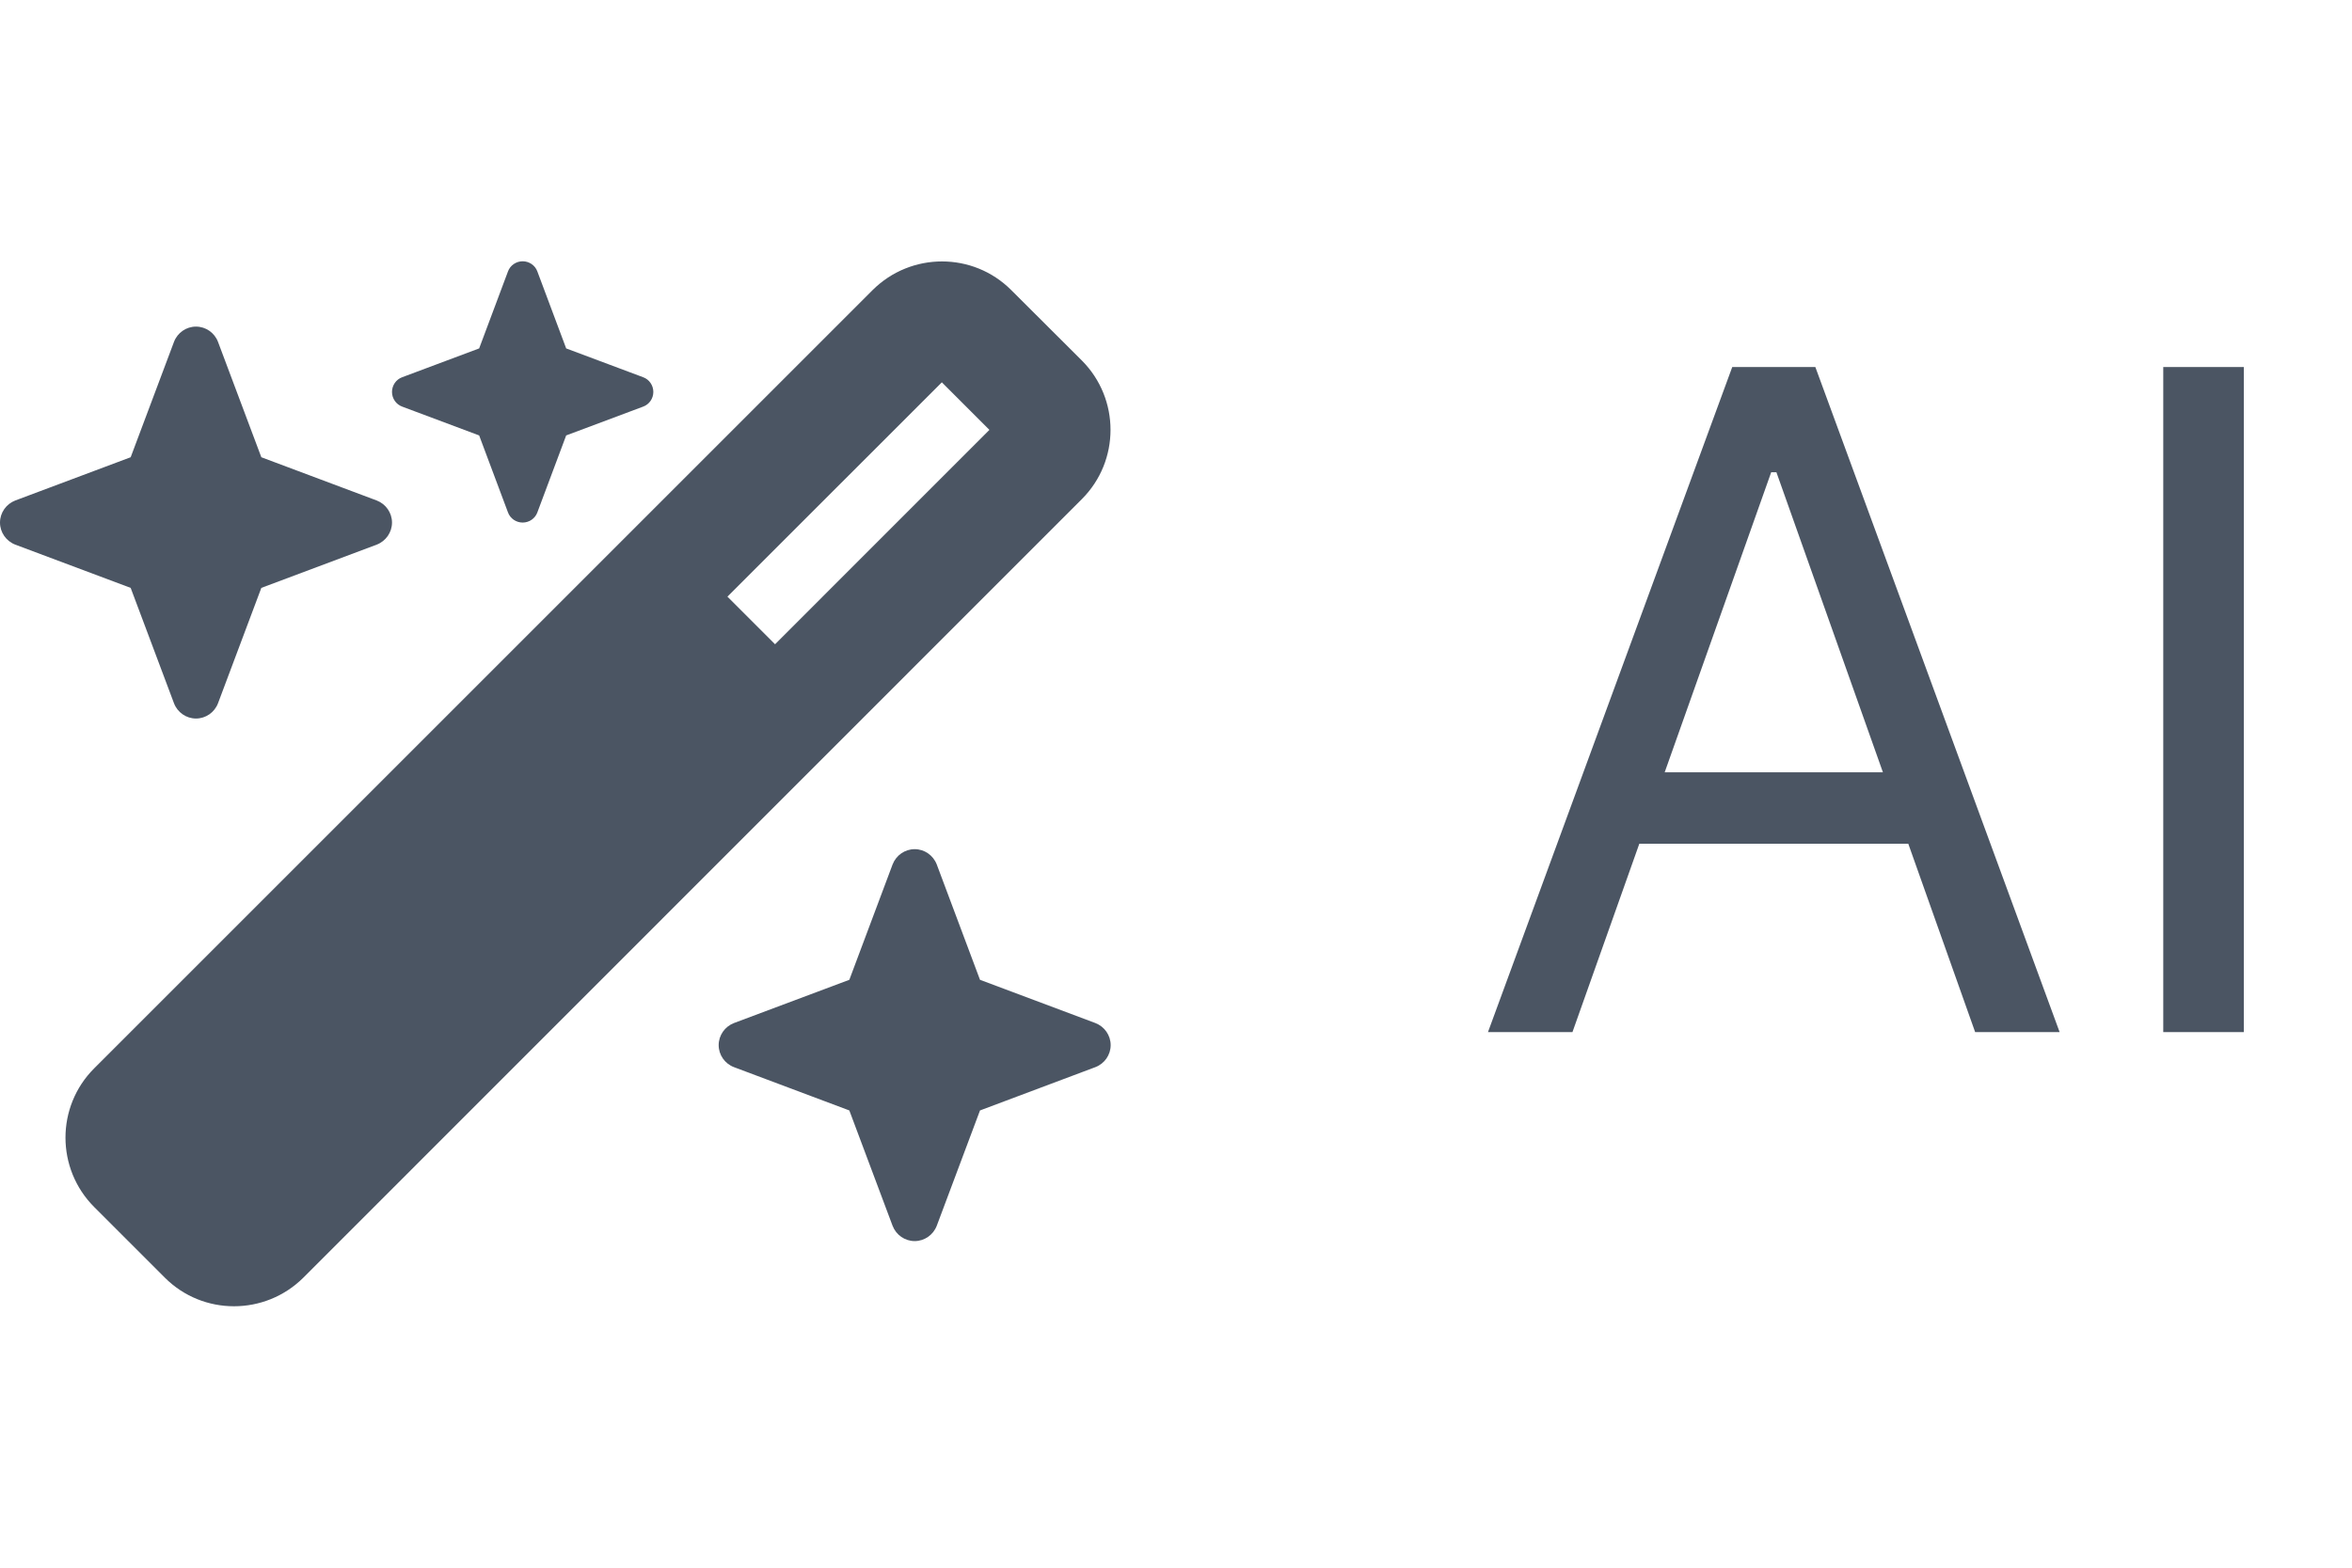 <svg width="36" height="24" viewBox="0 0 36 24" fill="none" xmlns="http://www.w3.org/2000/svg">
<g clip-path="url(#clip0_411_1582)">
<path d="M7.334 5.334L6.156 5.775C6.062 5.809 6 5.9 6 6C6 6.1 6.062 6.191 6.156 6.225L7.334 6.666L7.775 7.844C7.809 7.938 7.9 8 8 8C8.1 8 8.191 7.938 8.225 7.844L8.666 6.666L9.844 6.225C9.938 6.191 10 6.1 10 6C10 5.9 9.938 5.809 9.844 5.775L8.666 5.334L8.225 4.156C8.191 4.062 8.1 4 8 4C7.9 4 7.809 4.062 7.775 4.156L7.334 5.334ZM1.441 16.356C0.856 16.941 0.856 17.891 1.441 18.478L2.522 19.559C3.106 20.144 4.056 20.144 4.644 19.559L16.559 7.641C17.144 7.056 17.144 6.106 16.559 5.519L15.478 4.441C14.894 3.856 13.944 3.856 13.356 4.441L1.441 16.356ZM15.144 6.581L11.863 9.863L11.134 9.134L14.416 5.853L15.144 6.581ZM0.234 7.662C0.094 7.716 0 7.85 0 8C0 8.15 0.094 8.284 0.234 8.338L2 9L2.663 10.766C2.716 10.906 2.85 11 3 11C3.15 11 3.284 10.906 3.337 10.766L4 9L5.766 8.338C5.906 8.284 6 8.15 6 8C6 7.85 5.906 7.716 5.766 7.662L4 7L3.337 5.234C3.284 5.094 3.15 5 3 5C2.85 5 2.716 5.094 2.663 5.234L2 7L0.234 7.662ZM11.234 15.662C11.094 15.716 11 15.85 11 16C11 16.15 11.094 16.284 11.234 16.337L13 17L13.662 18.766C13.716 18.906 13.85 19 14 19C14.15 19 14.284 18.906 14.338 18.766L15 17L16.766 16.337C16.906 16.284 17 16.15 17 16C17 15.85 16.906 15.716 16.766 15.662L15 15L14.338 13.234C14.284 13.094 14.15 13 14 13C13.85 13 13.716 13.094 13.662 13.234L13 15L11.234 15.662Z" fill="#4B5563"/>
</g>
<path d="M24.068 15.801H22.775L26.514 5.619H27.786L31.525 15.801H30.232L27.19 7.23H27.11L24.068 15.801ZM24.545 11.823H29.755V12.917H24.545V11.823ZM34.344 5.619V15.801H33.111V5.619H34.344Z" fill="#4B5563"/>
<defs>
<clipPath id="clip0_411_1582">
<rect width="18" height="16" fill="white" transform="translate(0 4)"/>
</clipPath>
</defs>
</svg>
